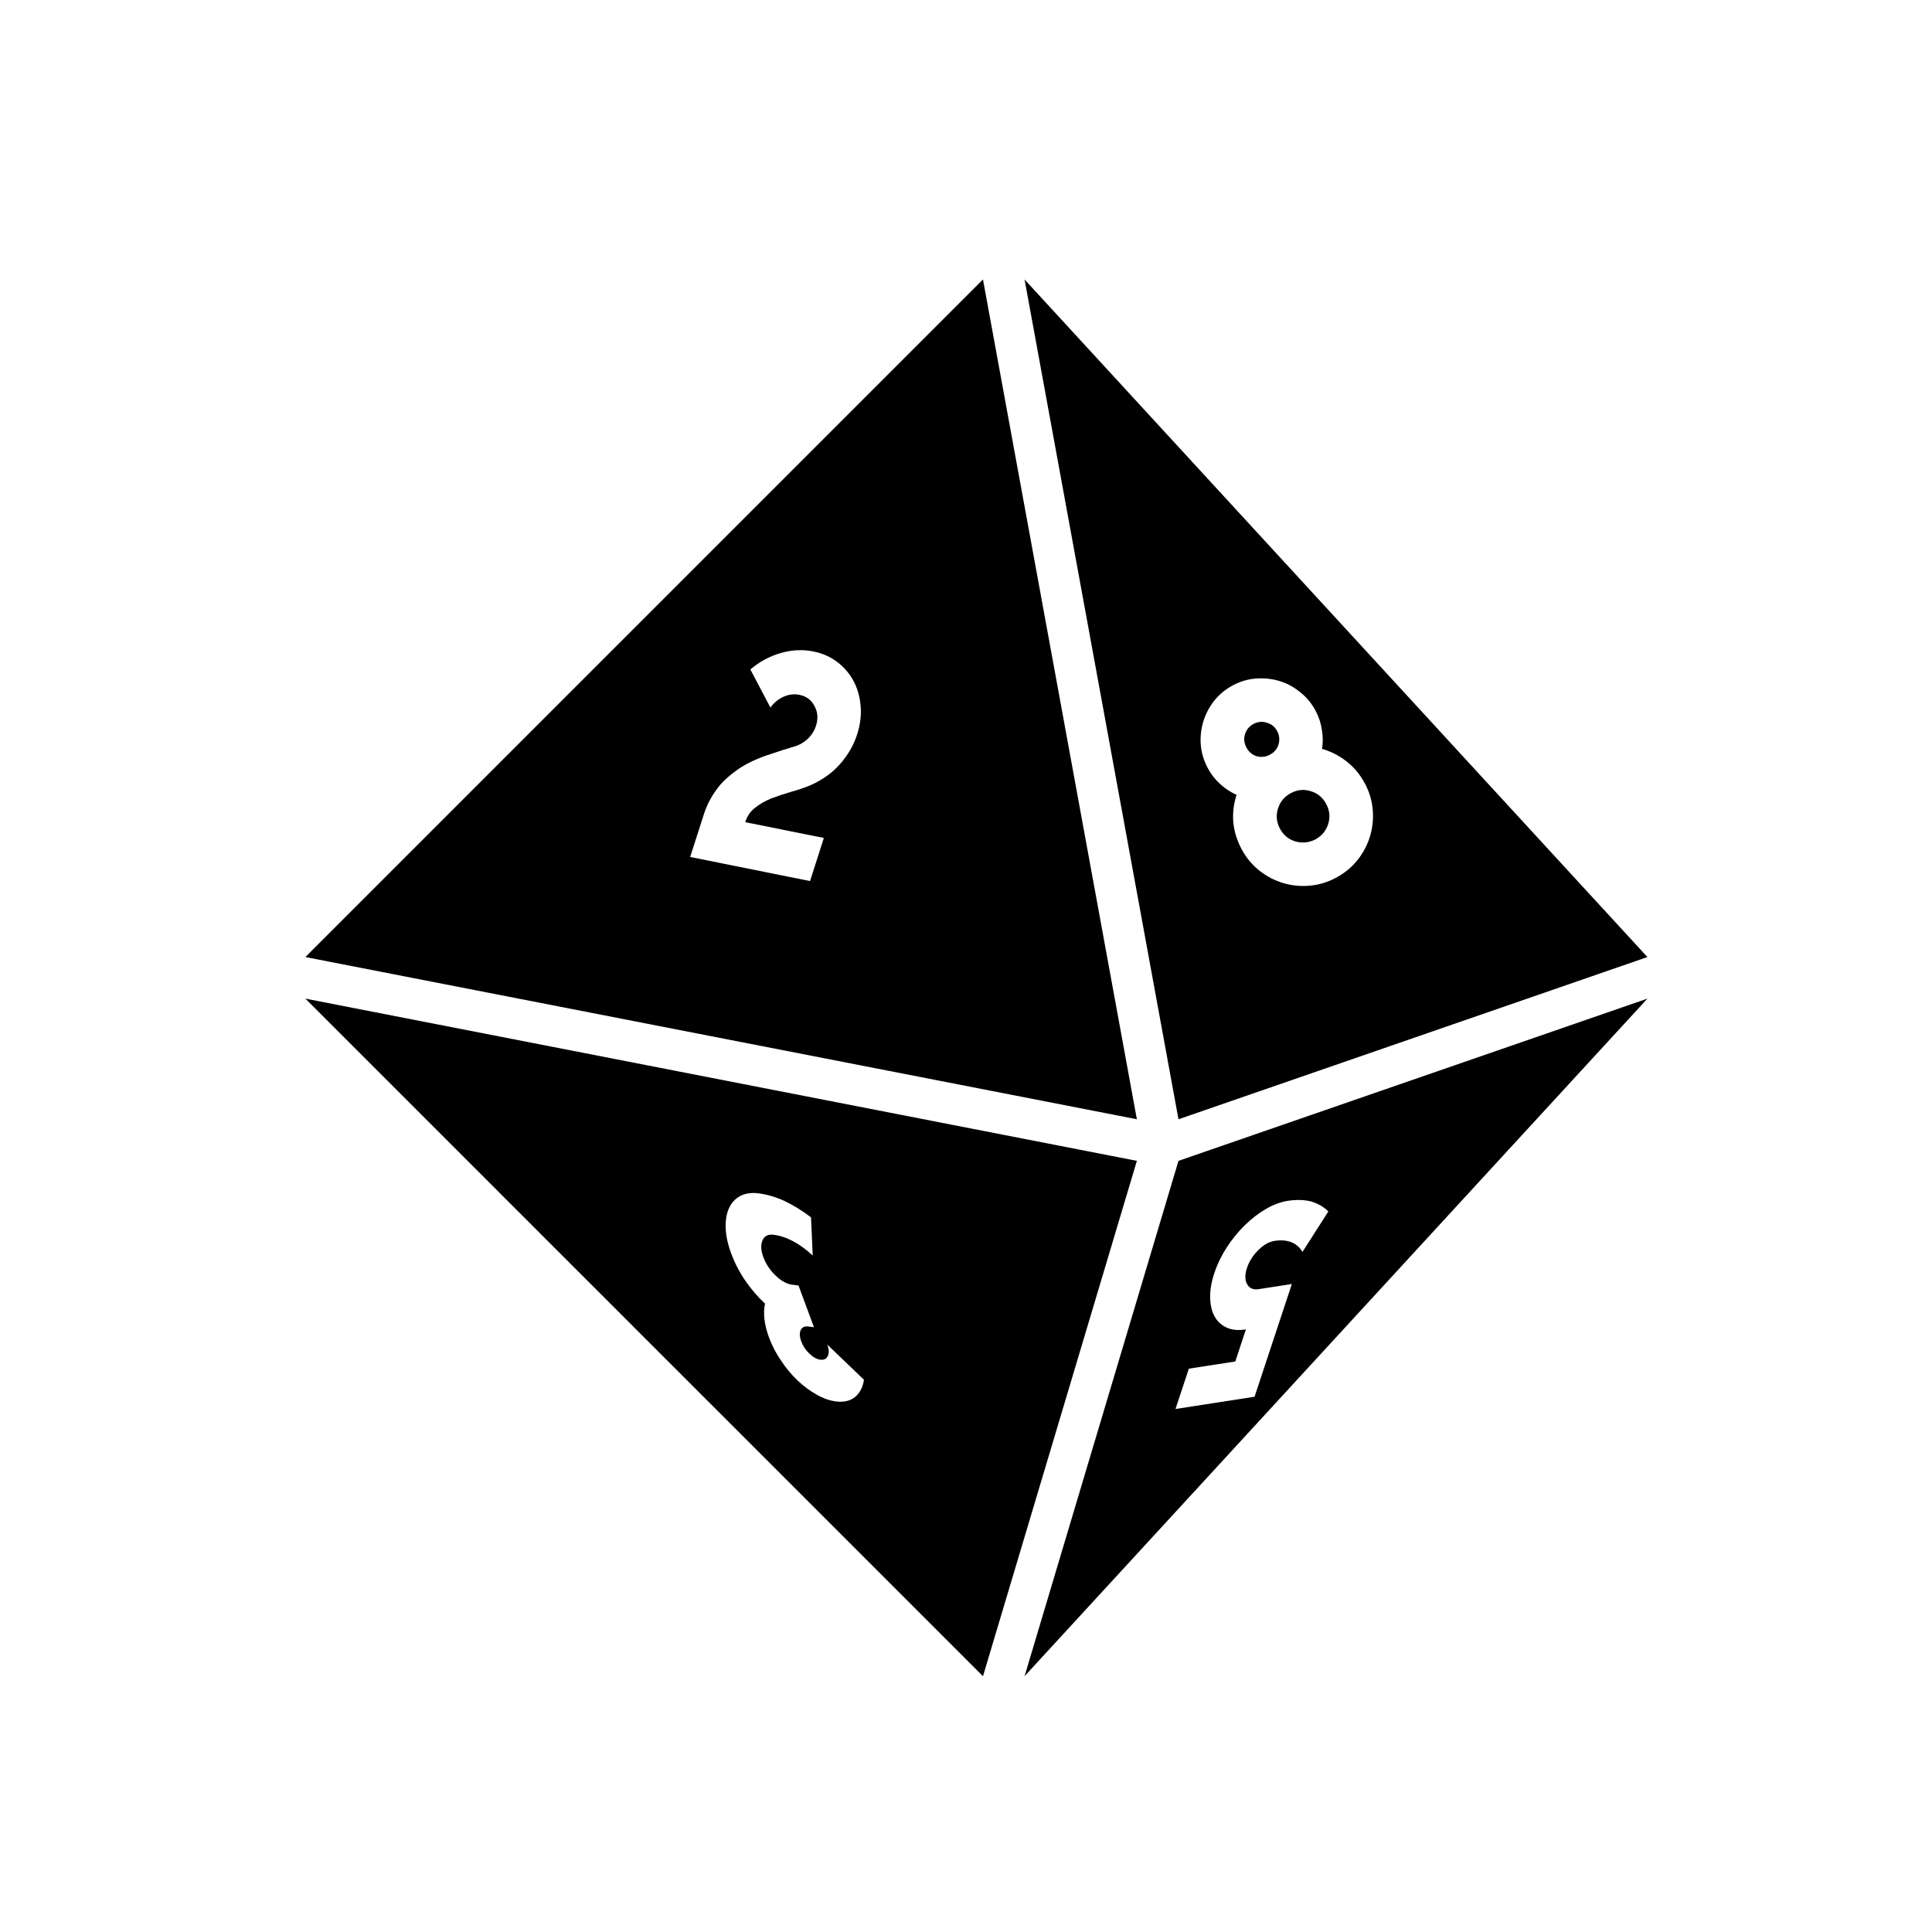 <?xml version="1.0" ?><svg height="430" id="svg8" version="1.1" viewBox="0 0 113.771 113.771" width="430" xmlns="http://www.w3.org/2000/svg" xmlns:cc="http://creativecommons.org/ns#" xmlns:dc="http://purl.org/dc/elements/1.1/" xmlns:inkscape="http://www.inkscape.org/namespaces/inkscape" xmlns:rdf="http://www.w3.org/1999/02/22-rdf-syntax-ns#" xmlns:sodipodi="http://sodipodi.sourceforge.net/DTD/sodipodi-0.dtd" xmlns:svg="http://www.w3.org/2000/svg" xmlns:xlink="http://www.w3.org/1999/xlink"><defs id="defs2"><linearGradient id="linearGradient4610"><stop id="stop4606" offset="0" style="stop-color:#afe9dd;stop-opacity:1;"/><stop id="stop4608" offset="1" style="stop-color:#c8f0e8;stop-opacity:1"/></linearGradient><linearGradient id="linearGradient4602"><stop id="stop4598" offset="0" style="stop-color:#ffeda5;stop-opacity:1"/><stop id="stop4600" offset="1" style="stop-color:#ffe680;stop-opacity:1"/></linearGradient><linearGradient id="linearGradient4594"><stop id="stop4590" offset="0" style="stop-color:#fbcaa9;stop-opacity:1"/><stop id="stop4592" offset="1" style="stop-color:#fabe96;stop-opacity:1"/></linearGradient><linearGradient gradientUnits="userSpaceOnUse" id="linearGradient4649" x1="0.607" x2="83.857" xlink:href="#linearGradient4594" y1="802.826" y2="1026.576"/><linearGradient gradientTransform="matrix(4.065,0,0,4.065,181.454,-772.794)" gradientUnits="userSpaceOnUse" id="linearGradient4817" x1="-10.748" x2="17.511" xlink:href="#linearGradient4610" y1="226.577" y2="251.306"/><linearGradient gradientTransform="matrix(4.065,0,0,4.065,181.454,-772.794)" gradientUnits="userSpaceOnUse" id="linearGradient4825" x1="19.785" x2="32.69" xlink:href="#linearGradient4602" y1="251.307" y2="227.208"/><linearGradient gradientTransform="matrix(4.065,0,0,4.065,181.454,-772.794)" gradientUnits="userSpaceOnUse" id="linearGradient4833" x1="17.511" x2="27.868" xlink:href="#linearGradient4594" y1="253.58" y2="262.707"/><linearGradient gradientUnits="userSpaceOnUse" id="linearGradient4886" x1="350.871" x2="190.055" xlink:href="#linearGradient4602" y1="252.423" y2="183.807"/></defs><g id="g4535"><g id="g4559" style="fill:#000000" transform="translate(5.391,5.084)"><path d="M 218.434 62.096 L 67.859 212.67 L 252.633 248.719 L 218.434 62.096 z M 177.975 144.477 C 178.902 144.486 179.829 144.583 180.754 144.77 C 182.776 145.176 184.548 145.96 186.07 147.121 C 187.592 148.282 188.797 149.696 189.684 151.359 C 190.57 153.023 191.092 154.882 191.25 156.939 C 191.421 158.954 191.167 161.019 190.488 163.133 C 189.823 165.204 188.835 167.075 187.523 168.746 C 186.252 170.426 184.752 171.812 183.023 172.904 C 182.037 173.561 180.998 174.117 179.904 174.572 C 178.568 175.114 177.142 175.592 175.631 176.008 C 174.16 176.432 172.736 176.912 171.359 177.445 C 170.023 177.987 168.835 178.668 167.795 179.494 C 166.768 180.278 166.036 181.346 165.602 182.699 L 183.076 186.215 L 180.002 195.789 L 153.365 190.432 L 156.441 180.857 C 157.202 178.49 158.447 176.287 160.178 174.25 C 161.165 173.188 162.191 172.27 163.258 171.494 C 164.339 170.676 165.466 169.98 166.641 169.406 C 167.815 168.832 169.012 168.331 170.227 167.9 C 171.482 167.478 172.757 167.059 174.053 166.645 C 175.011 166.342 175.941 166.057 176.846 165.789 C 177.764 165.479 178.615 164.975 179.398 164.277 C 180.317 163.427 180.96 162.43 181.326 161.289 C 181.842 159.683 181.731 158.221 180.992 156.902 C 180.307 155.549 179.195 154.717 177.658 154.408 C 176.445 154.164 175.259 154.308 174.098 154.84 C 172.937 155.371 171.97 156.167 171.199 157.227 L 166.744 148.77 C 168.703 147.093 170.899 145.892 173.328 145.166 C 174.88 144.691 176.429 144.461 177.975 144.477 z " id="rect4673" style="opacity:1;fill:#000000;fill-opacity:1;fill-rule:nonzero;stroke:none;stroke-width:10;stroke-linecap:round;stroke-linejoin:round;stroke-miterlimit:10;stroke-dasharray:none;stroke-dashoffset:56.28;stroke-opacity:1" transform="matrix(0.265,0,0,0.265,-5.391,-5.084)"/><path d="M 227.678 62.107 L 227.684 62.143 L 261.879 248.723 L 366.084 212.674 L 227.678 62.107 z M 280.395 150.74 C 281.726 150.75 283.02 150.943 284.277 151.32 C 285.953 151.823 287.485 152.646 288.875 153.787 C 290.282 154.871 291.432 156.24 292.322 157.893 C 293.05 159.245 293.522 160.662 293.738 162.145 C 293.993 163.607 294.007 165.029 293.781 166.41 C 295.726 166.962 297.53 167.882 299.191 169.168 C 300.853 170.454 302.21 172.074 303.262 174.027 C 304.273 175.906 304.867 177.863 305.043 179.9 C 305.219 181.938 305.022 183.909 304.449 185.816 C 303.877 187.724 302.956 189.48 301.688 191.084 C 300.419 192.688 298.845 193.995 296.967 195.006 L 296.91 195.035 C 295.032 196.046 293.074 196.64 291.037 196.816 C 289 196.993 287.026 196.795 285.119 196.223 C 283.212 195.65 281.457 194.73 279.854 193.461 C 278.25 192.192 276.941 190.619 275.93 188.74 C 274.878 186.787 274.255 184.774 274.059 182.699 C 273.9 180.604 274.144 178.582 274.791 176.635 C 273.514 176.063 272.316 175.278 271.197 174.281 C 270.079 173.284 269.156 172.108 268.428 170.756 C 267.538 169.103 267.009 167.402 266.842 165.65 C 266.692 163.841 266.868 162.098 267.371 160.422 C 267.874 158.746 268.668 157.204 269.752 155.797 C 270.873 154.369 272.259 153.212 273.912 152.322 C 275.565 151.432 277.277 150.921 279.049 150.791 C 279.501 150.753 279.951 150.737 280.395 150.74 z M 280 160.42 C 279.505 160.468 279.012 160.624 278.523 160.887 C 277.584 161.392 276.959 162.165 276.646 163.205 C 276.352 164.188 276.468 165.168 276.994 166.145 C 277.5 167.084 278.253 167.72 279.256 168.053 C 280.276 168.327 281.256 168.211 282.195 167.705 L 282.252 167.676 C 283.191 167.17 283.809 166.426 284.104 165.443 C 284.416 164.403 284.318 163.412 283.812 162.473 C 283.287 161.496 282.514 160.87 281.494 160.596 C 280.993 160.43 280.495 160.372 280 160.42 z M 289.596 175.535 C 288.666 175.524 287.756 175.76 286.863 176.24 L 286.807 176.271 C 285.379 177.04 284.431 178.203 283.963 179.764 C 283.512 181.266 283.671 182.733 284.439 184.16 C 285.208 185.588 286.343 186.526 287.846 186.977 C 289.386 187.407 290.88 187.258 292.328 186.527 L 292.385 186.496 C 293.792 185.69 294.721 184.536 295.172 183.033 C 295.623 181.531 295.464 180.066 294.695 178.639 C 293.927 177.211 292.792 176.271 291.289 175.82 C 290.718 175.637 290.153 175.542 289.596 175.535 z " id="path4678" style="opacity:1;fill:#000000;fill-opacity:1;fill-rule:nonzero;stroke:none;stroke-width:10;stroke-linecap:round;stroke-linejoin:round;stroke-miterlimit:10;stroke-dasharray:none;stroke-dashoffset:56.28;stroke-opacity:1" transform="matrix(0.265,0,0,0.265,-5.391,-5.084)"/><path d="M 67.863 221.912 L 67.953 222.006 L 218.434 372.486 L 252.633 257.961 L 67.863 221.912 z M 167.361 265.104 C 167.727 265.103 168.108 265.125 168.504 265.174 C 170.403 265.408 172.351 265.979 174.348 266.885 C 176.328 267.828 178.287 269.041 180.225 270.521 L 180.6 279.008 C 179.214 277.711 177.784 276.66 176.309 275.857 C 174.802 275.051 173.336 274.561 171.912 274.385 C 170.709 274.236 169.891 274.638 169.459 275.594 C 169.011 276.586 169.073 277.855 169.645 279.4 C 169.93 280.173 170.303 280.898 170.766 281.576 C 171.243 282.295 171.779 282.924 172.371 283.463 C 172.946 284.038 173.556 284.501 174.199 284.852 C 174.811 285.199 175.416 285.41 176.018 285.484 L 177.443 285.66 L 180.873 294.93 L 179.447 294.754 C 178.703 294.701 178.191 294.987 177.908 295.611 C 177.641 296.277 177.688 297.098 178.049 298.074 C 178.44 299.131 179.048 300.041 179.873 300.803 C 180.682 301.601 181.497 302.051 182.32 302.152 C 183.112 302.25 183.658 301.968 183.957 301.307 C 184.271 300.686 184.231 299.846 183.84 298.789 L 191.988 306.605 C 191.732 308.281 191.073 309.556 190.008 310.434 C 188.943 311.311 187.523 311.641 185.75 311.422 C 184.357 311.25 182.933 310.744 181.475 309.904 C 179.999 309.101 178.585 308.054 177.23 306.762 C 175.876 305.469 174.652 303.998 173.559 302.35 C 172.434 300.697 171.541 298.978 170.879 297.189 C 170.352 295.766 170.015 294.404 169.867 293.105 C 169.734 291.847 169.781 290.709 170.008 289.689 C 168.404 288.211 166.947 286.517 165.637 284.609 C 164.327 282.702 163.272 280.671 162.475 278.516 C 161.722 276.483 161.316 274.609 161.256 272.895 C 161.195 271.18 161.44 269.715 161.988 268.502 C 162.536 267.289 163.364 266.384 164.471 265.783 C 165.301 265.333 166.264 265.106 167.361 265.104 z " id="path4680" style="opacity:1;fill:#000000;fill-opacity:1;fill-rule:nonzero;stroke:none;stroke-width:10;stroke-linecap:round;stroke-linejoin:round;stroke-miterlimit:10;stroke-dasharray:none;stroke-dashoffset:56.28;stroke-opacity:1" transform="matrix(0.265,0,0,0.265,-5.391,-5.084)"/><path d="M 366.084 221.912 L 261.879 257.961 L 227.68 372.473 L 227.744 372.406 L 366.084 221.912 z M 288.914 266.66 C 289.779 266.685 290.596 266.795 291.365 266.992 C 292.859 267.432 294.134 268.166 295.189 269.195 L 289.434 278.197 C 288.851 277.206 288.04 276.492 287 276.057 C 285.928 275.626 284.672 275.523 283.232 275.746 C 282.016 275.935 280.822 276.605 279.652 277.756 C 278.437 278.951 277.584 280.294 277.09 281.787 C 276.843 282.534 276.726 283.205 276.742 283.799 C 276.745 284.432 276.877 284.952 277.137 285.359 C 277.352 285.811 277.686 286.131 278.139 286.322 C 278.56 286.518 279.076 286.569 279.684 286.475 L 287.074 285.328 L 278.787 310.379 L 261.219 313.102 L 264.184 304.143 L 274.504 302.543 L 276.863 295.41 L 276.719 295.434 C 275.119 295.682 273.739 295.54 272.578 295.012 C 271.417 294.483 270.521 293.653 269.895 292.52 C 269.268 291.386 268.943 289.983 268.92 288.309 C 268.884 286.674 269.192 284.875 269.842 282.91 C 270.492 280.945 271.406 279.052 272.586 277.229 C 273.766 275.405 275.099 273.763 276.584 272.303 C 278.069 270.842 279.64 269.631 281.295 268.666 C 282.95 267.701 284.576 267.094 286.176 266.846 C 287.136 266.697 288.049 266.636 288.914 266.66 z " id="path4682" style="opacity:1;fill:#000000;fill-opacity:1;fill-rule:nonzero;stroke:none;stroke-width:10;stroke-linecap:round;stroke-linejoin:round;stroke-miterlimit:10;stroke-dasharray:none;stroke-dashoffset:56.28;stroke-opacity:1" transform="matrix(0.265,0,0,0.265,-5.391,-5.084)"/><g aria-label="8" id="text5977" style="font-style:normal;font-variant:normal;font-weight:normal;font-stretch:normal;font-size:16.933px;line-height:125%;font-family:'Facile Sans';-inkscape-font-specification:'Facile Sans';letter-spacing:0px;word-spacing:0px;fill:#000000;fill-opacity:1;stroke:none;stroke-width:0.265px;stroke-linecap:butt;stroke-linejoin:miter;stroke-opacity:1" transform="rotate(-28.298,-365.356,-176.938)"/><g aria-label="5" id="text5981" style="font-style:normal;font-variant:normal;font-weight:normal;font-stretch:normal;font-size:13.708px;line-height:125%;font-family:'Facile Sans';-inkscape-font-specification:'Facile Sans';letter-spacing:0px;word-spacing:0px;fill:#000000;fill-opacity:1;stroke:none;stroke-width:0.265px;stroke-linecap:butt;stroke-linejoin:miter;stroke-opacity:1" transform="matrix(-0.926,0.144,0.376,-1.138,40.217,-194.342)"/><g aria-label="2" id="text5985" style="font-style:normal;font-variant:normal;font-weight:normal;font-stretch:normal;font-size:16.933px;line-height:125%;font-family:'Facile Sans';-inkscape-font-specification:'Facile Sans';letter-spacing:0px;word-spacing:0px;fill:#000000;fill-opacity:1;stroke:none;stroke-width:0.265px;stroke-linecap:butt;stroke-linejoin:miter;stroke-opacity:1" transform="matrix(0.948,0.191,-0.318,0.991,40.217,-194.342)"/><g aria-label="3" id="text5989" style="font-style:normal;font-variant:normal;font-weight:normal;font-stretch:normal;font-size:13.909px;line-height:125%;font-family:'Facile Sans';-inkscape-font-specification:'Facile Sans';letter-spacing:0px;word-spacing:0px;fill:#000000;fill-opacity:1;stroke:none;stroke-width:0.265px;stroke-linecap:butt;stroke-linejoin:miter;stroke-opacity:1" transform="matrix(-0.903,-0.112,-0.429,-1.16,40.217,-194.342)"/></g></g></svg>